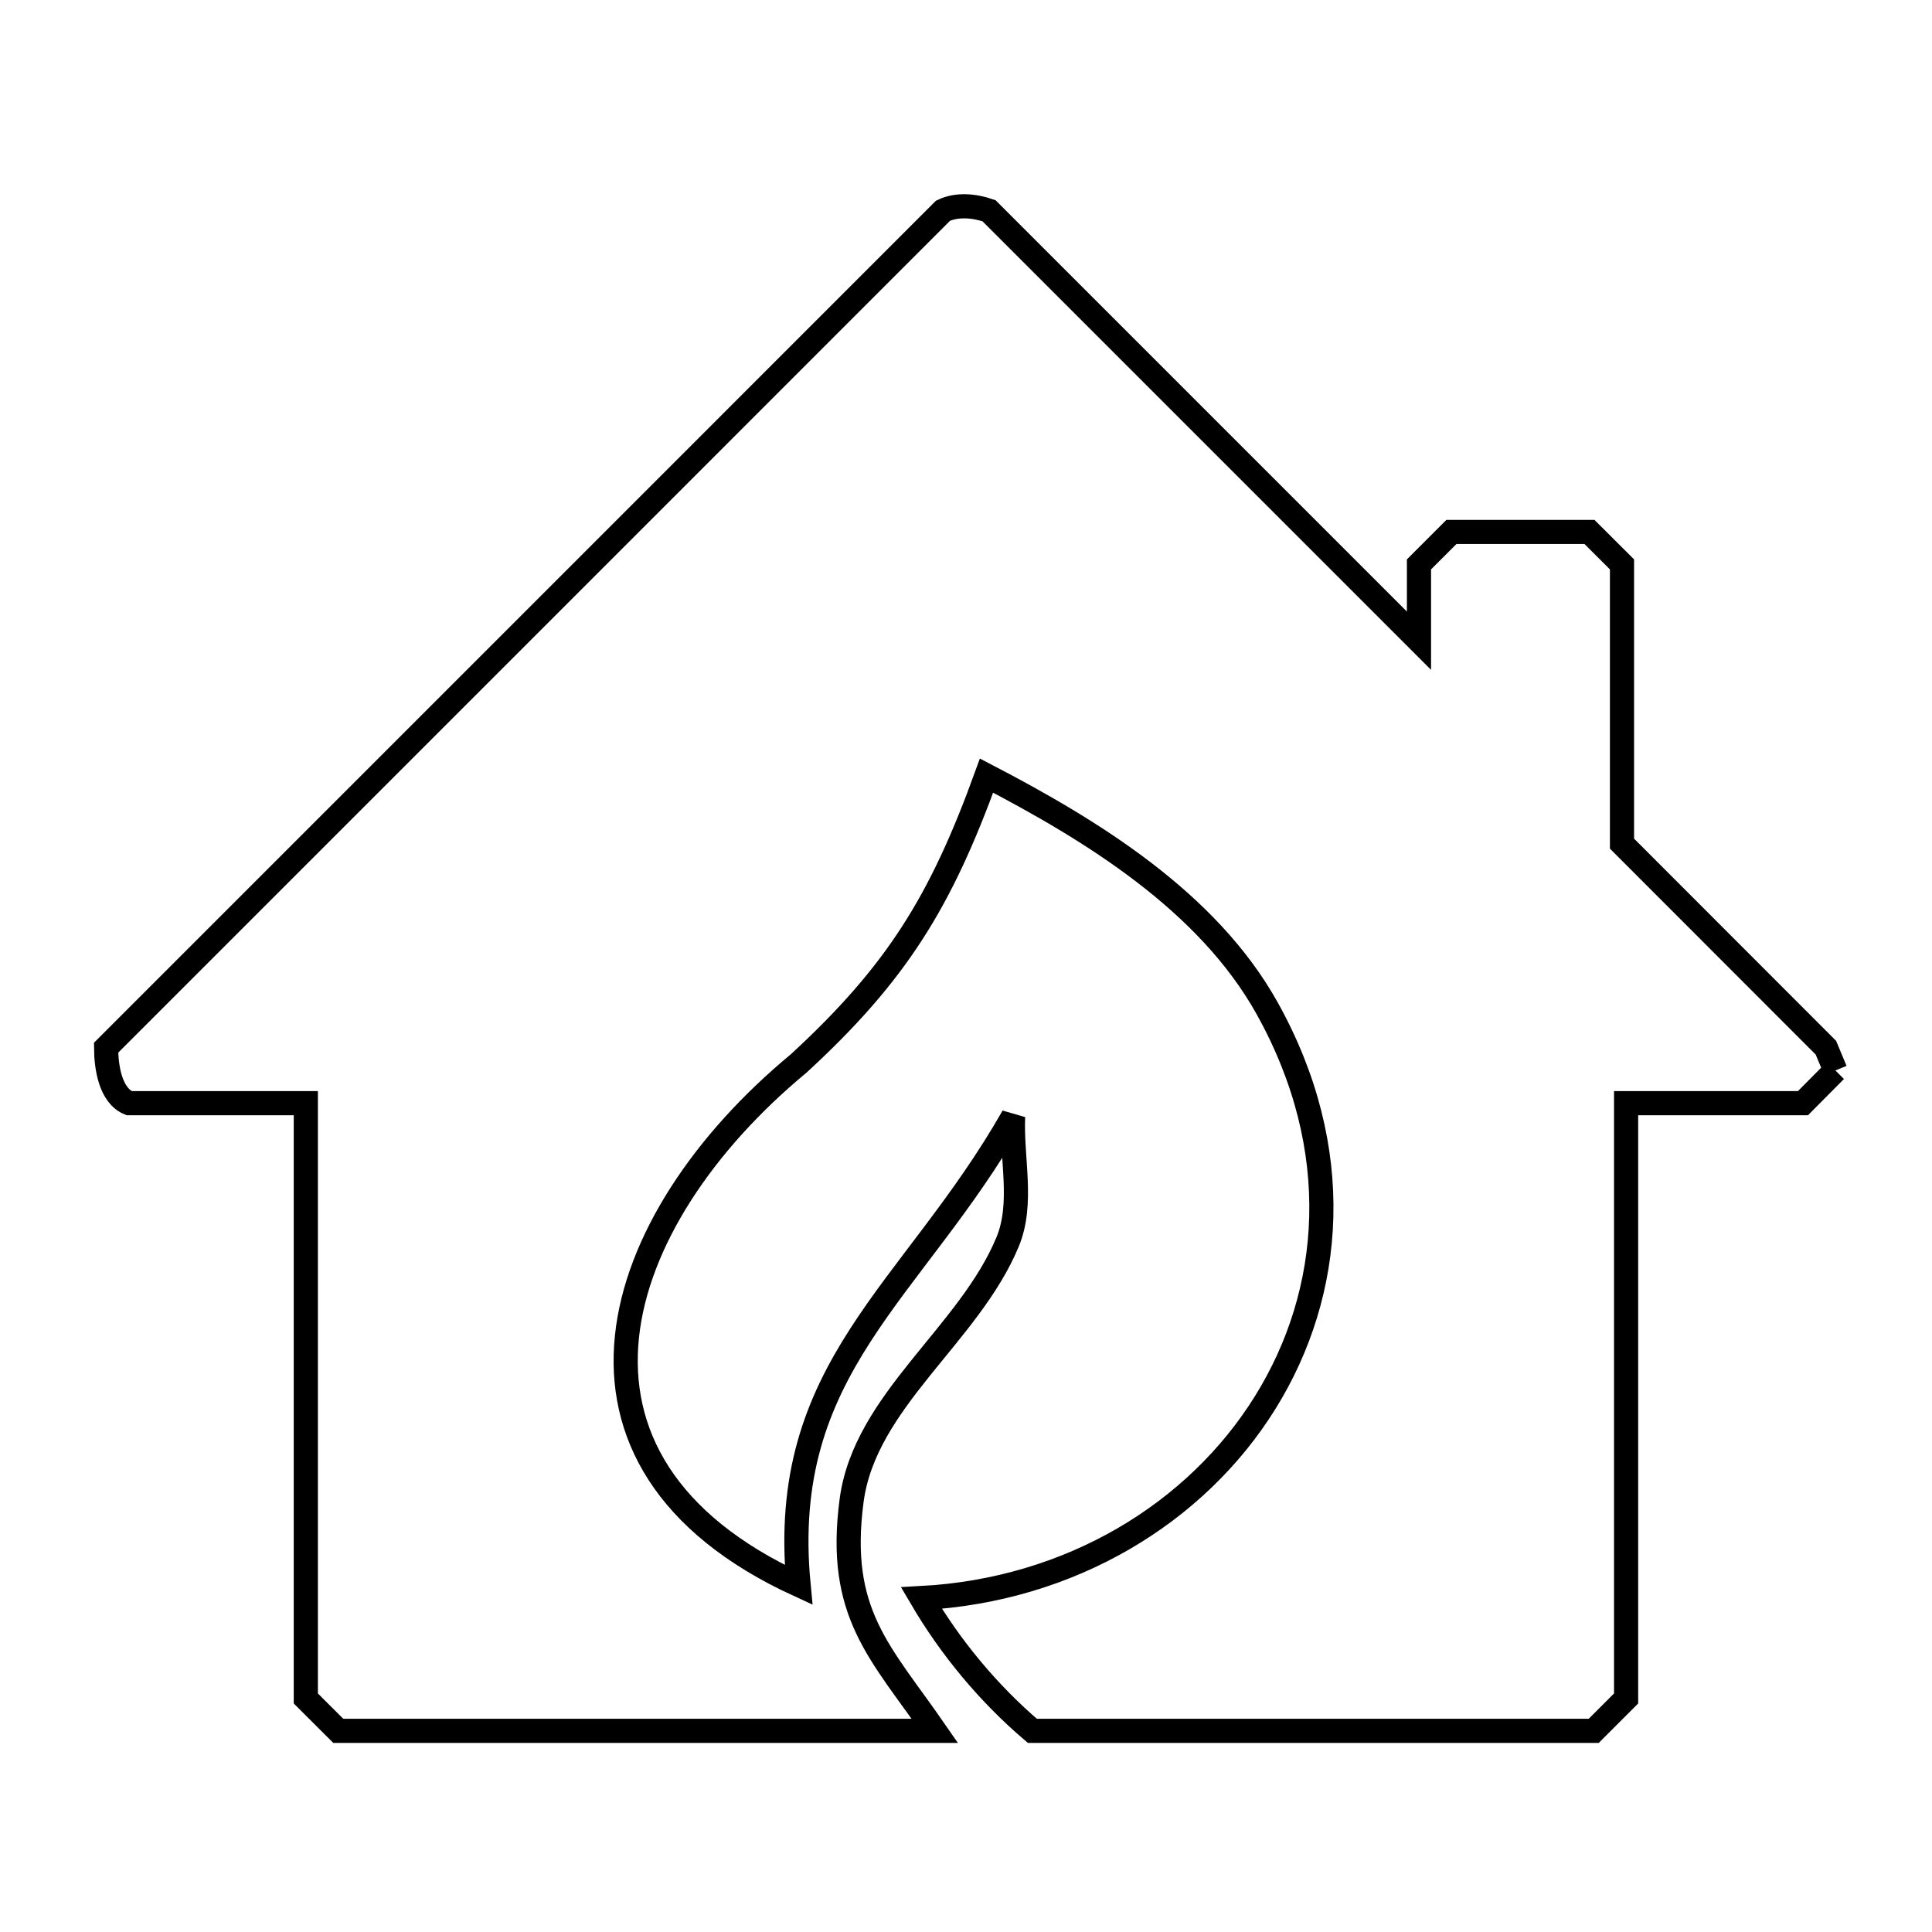<svg xmlns="http://www.w3.org/2000/svg" viewBox="0.0 0.0 24.0 24.0" height="200px" width="200px"><path fill="none" stroke="black" stroke-width=".3" stroke-opacity="1.0"  filling="0" d="M22.8 13.298 L22.8 13.298 C22.666 13.433 22.531 13.569 22.397 13.704 L20.2 13.704 L20.2 21.099 C20.066 21.233 19.932 21.367 19.798 21.501 L12.824 21.501 C12.279 21.036 11.809 20.47 11.446 19.852 L11.446 19.852 C13.304 19.752 14.864 18.794 15.716 17.424 C16.569 16.054 16.714 14.273 15.742 12.527 C15.001 11.196 13.558 10.313 12.255 9.635 L12.255 9.635 C11.688 11.198 11.142 12.088 9.92 13.212 L9.92 13.212 C8.745 14.185 7.911 15.421 7.788 16.605 C7.665 17.79 8.253 18.922 9.92 19.688 L9.92 19.688 C9.661 16.984 11.335 16.064 12.585 13.87 L12.585 13.87 C12.562 14.389 12.716 14.947 12.517 15.427 C12.038 16.583 10.743 17.4 10.579 18.64 C10.393 20.044 10.938 20.525 11.613 21.501 L4.202 21.501 C4.068 21.367 3.933 21.233 3.799 21.099 L3.799 13.704 L1.603 13.704 C1.373 13.609 1.319 13.264 1.318 13.015 L6.516 7.817 L11.714 2.618 C11.886 2.534 12.107 2.555 12.286 2.618 L14.957 5.289 L17.627 7.959 L17.627 7.011 C17.761 6.876 17.896 6.742 18.03 6.608 L19.745 6.608 C19.88 6.742 20.014 6.876 20.149 7.011 L20.149 10.48 L22.682 13.015 C22.722 13.109 22.761 13.204 22.8 13.298 L22.8 13.298"></path></svg>